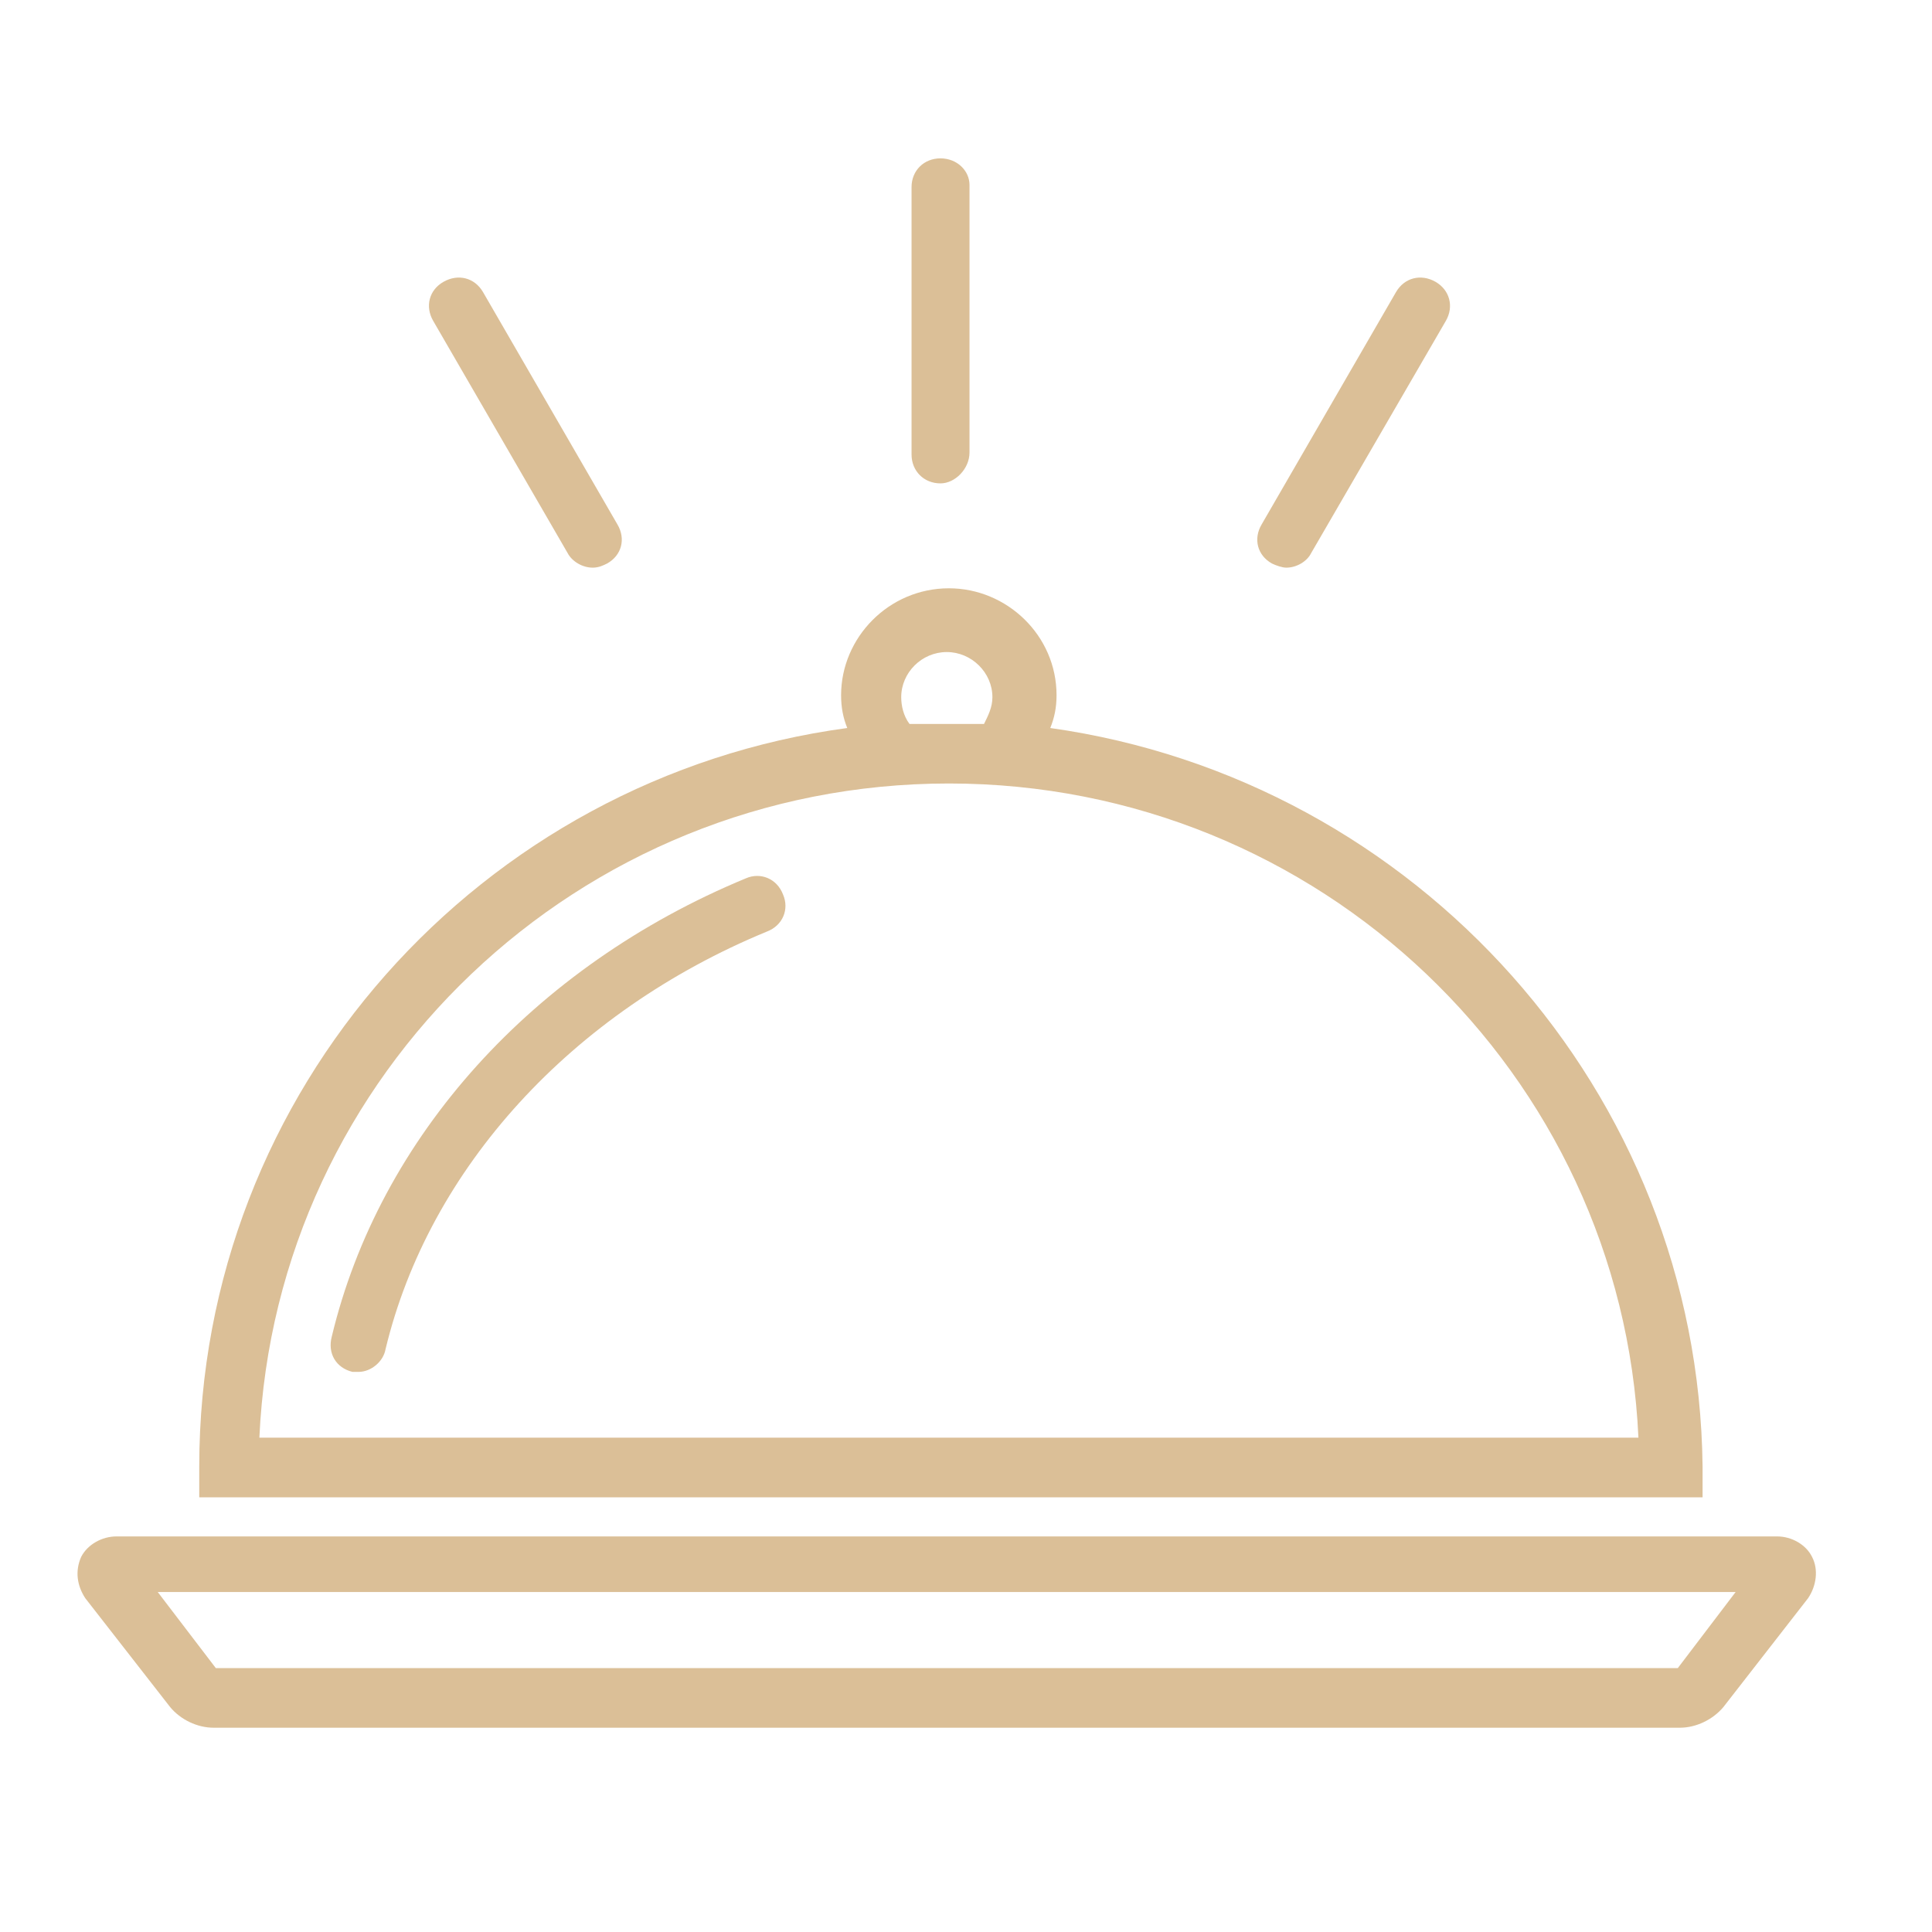 <svg xmlns="http://www.w3.org/2000/svg" xmlns:xlink="http://www.w3.org/1999/xlink" width="80" zoomAndPan="magnify" viewBox="0 0 60 60" height="80" preserveAspectRatio="xMidYMid meet" version="1.0"><defs><clipPath id="d0bf7323c2"><path d="M 2.406 47.574 L 56.395 47.574 L 56.395 53.656 L 2.406 53.656 Z M 2.406 47.574 " clip-rule="nonzero"/></clipPath><clipPath id="15e6bfac1e"><path d="M 28 4.918 L 31 4.918 L 31 16 L 28 16 Z M 28 4.918 " clip-rule="nonzero"/></clipPath></defs><path fill="#dbbf97" d="M 8.055 44.648 C 8.566 33.34 17.957 24.332 29.469 24.332 C 40.977 24.332 50.367 33.34 50.883 44.648 Z M 27.988 21.652 C 27.988 20.887 28.629 20.25 29.402 20.25 C 30.172 20.25 30.82 20.887 30.82 21.652 C 30.82 21.973 30.684 22.23 30.559 22.484 L 28.246 22.484 C 28.055 22.23 27.988 21.91 27.988 21.652 Z M 32.617 22.609 C 32.746 22.289 32.812 21.973 32.812 21.59 C 32.812 19.734 31.27 18.27 29.469 18.27 C 27.602 18.27 26.121 19.801 26.121 21.59 C 26.121 21.973 26.184 22.289 26.312 22.609 C 14.93 24.145 6.188 33.855 6.188 45.543 L 6.188 46.5 L 52.875 46.5 L 52.875 45.543 C 52.746 33.918 44 24.211 32.617 22.609 " fill-opacity="1" fill-rule="nonzero"/><path fill="#dbbf97" d="M 11.137 42.605 L 10.945 42.605 C 10.43 42.477 10.172 42.027 10.301 41.52 C 11.781 35.32 16.543 30.02 23.164 27.277 C 23.609 27.082 24.129 27.277 24.32 27.785 C 24.512 28.23 24.32 28.742 23.809 28.934 C 17.766 31.426 13.324 36.277 11.973 41.902 C 11.906 42.285 11.523 42.605 11.137 42.605 " fill-opacity="1" fill-rule="nonzero"/><g clip-path="url(#d0bf7323c2)"><path fill="#dbbf97" d="M 6.703 51.805 L 52.105 51.805 L 53.902 49.441 L 4.898 49.441 Z M 52.168 53.656 L 6.637 53.656 C 6.121 53.656 5.605 53.402 5.285 53.016 L 2.648 49.633 C 2.395 49.246 2.324 48.797 2.52 48.352 C 2.715 47.969 3.164 47.715 3.617 47.715 L 55.191 47.715 C 55.641 47.715 56.09 47.969 56.277 48.355 C 56.477 48.738 56.414 49.246 56.152 49.633 L 53.52 53.016 C 53.195 53.402 52.68 53.656 52.168 53.656 " fill-opacity="1" fill-rule="nonzero"/></g><g clip-path="url(#15e6bfac1e)"><path fill="#dbbf97" d="M 29.207 15.012 C 28.691 15.012 28.309 14.625 28.309 14.117 L 28.309 5.809 C 28.309 5.301 28.691 4.918 29.207 4.918 C 29.723 4.918 30.109 5.301 30.109 5.746 L 30.109 14.051 C 30.109 14.562 29.66 15.012 29.207 15.012 " fill-opacity="1" fill-rule="nonzero"/></g><path fill="#dbbf97" d="M 18.406 17.629 C 18.086 17.629 17.766 17.434 17.633 17.184 L 13.453 9.965 C 13.195 9.52 13.324 9.004 13.777 8.75 C 14.227 8.496 14.738 8.621 15 9.07 L 19.176 16.289 C 19.438 16.734 19.309 17.246 18.855 17.5 C 18.727 17.562 18.598 17.629 18.406 17.629 " fill-opacity="1" fill-rule="nonzero"/><path fill="#dbbf97" d="M 39.945 17.629 C 39.82 17.629 39.629 17.562 39.5 17.5 C 39.047 17.246 38.918 16.734 39.18 16.289 L 43.355 9.07 C 43.617 8.621 44.129 8.496 44.578 8.75 C 45.023 9.004 45.16 9.52 44.902 9.965 L 40.715 17.184 C 40.59 17.434 40.27 17.629 39.945 17.629 " fill-opacity="1" fill-rule="nonzero"/></svg>
